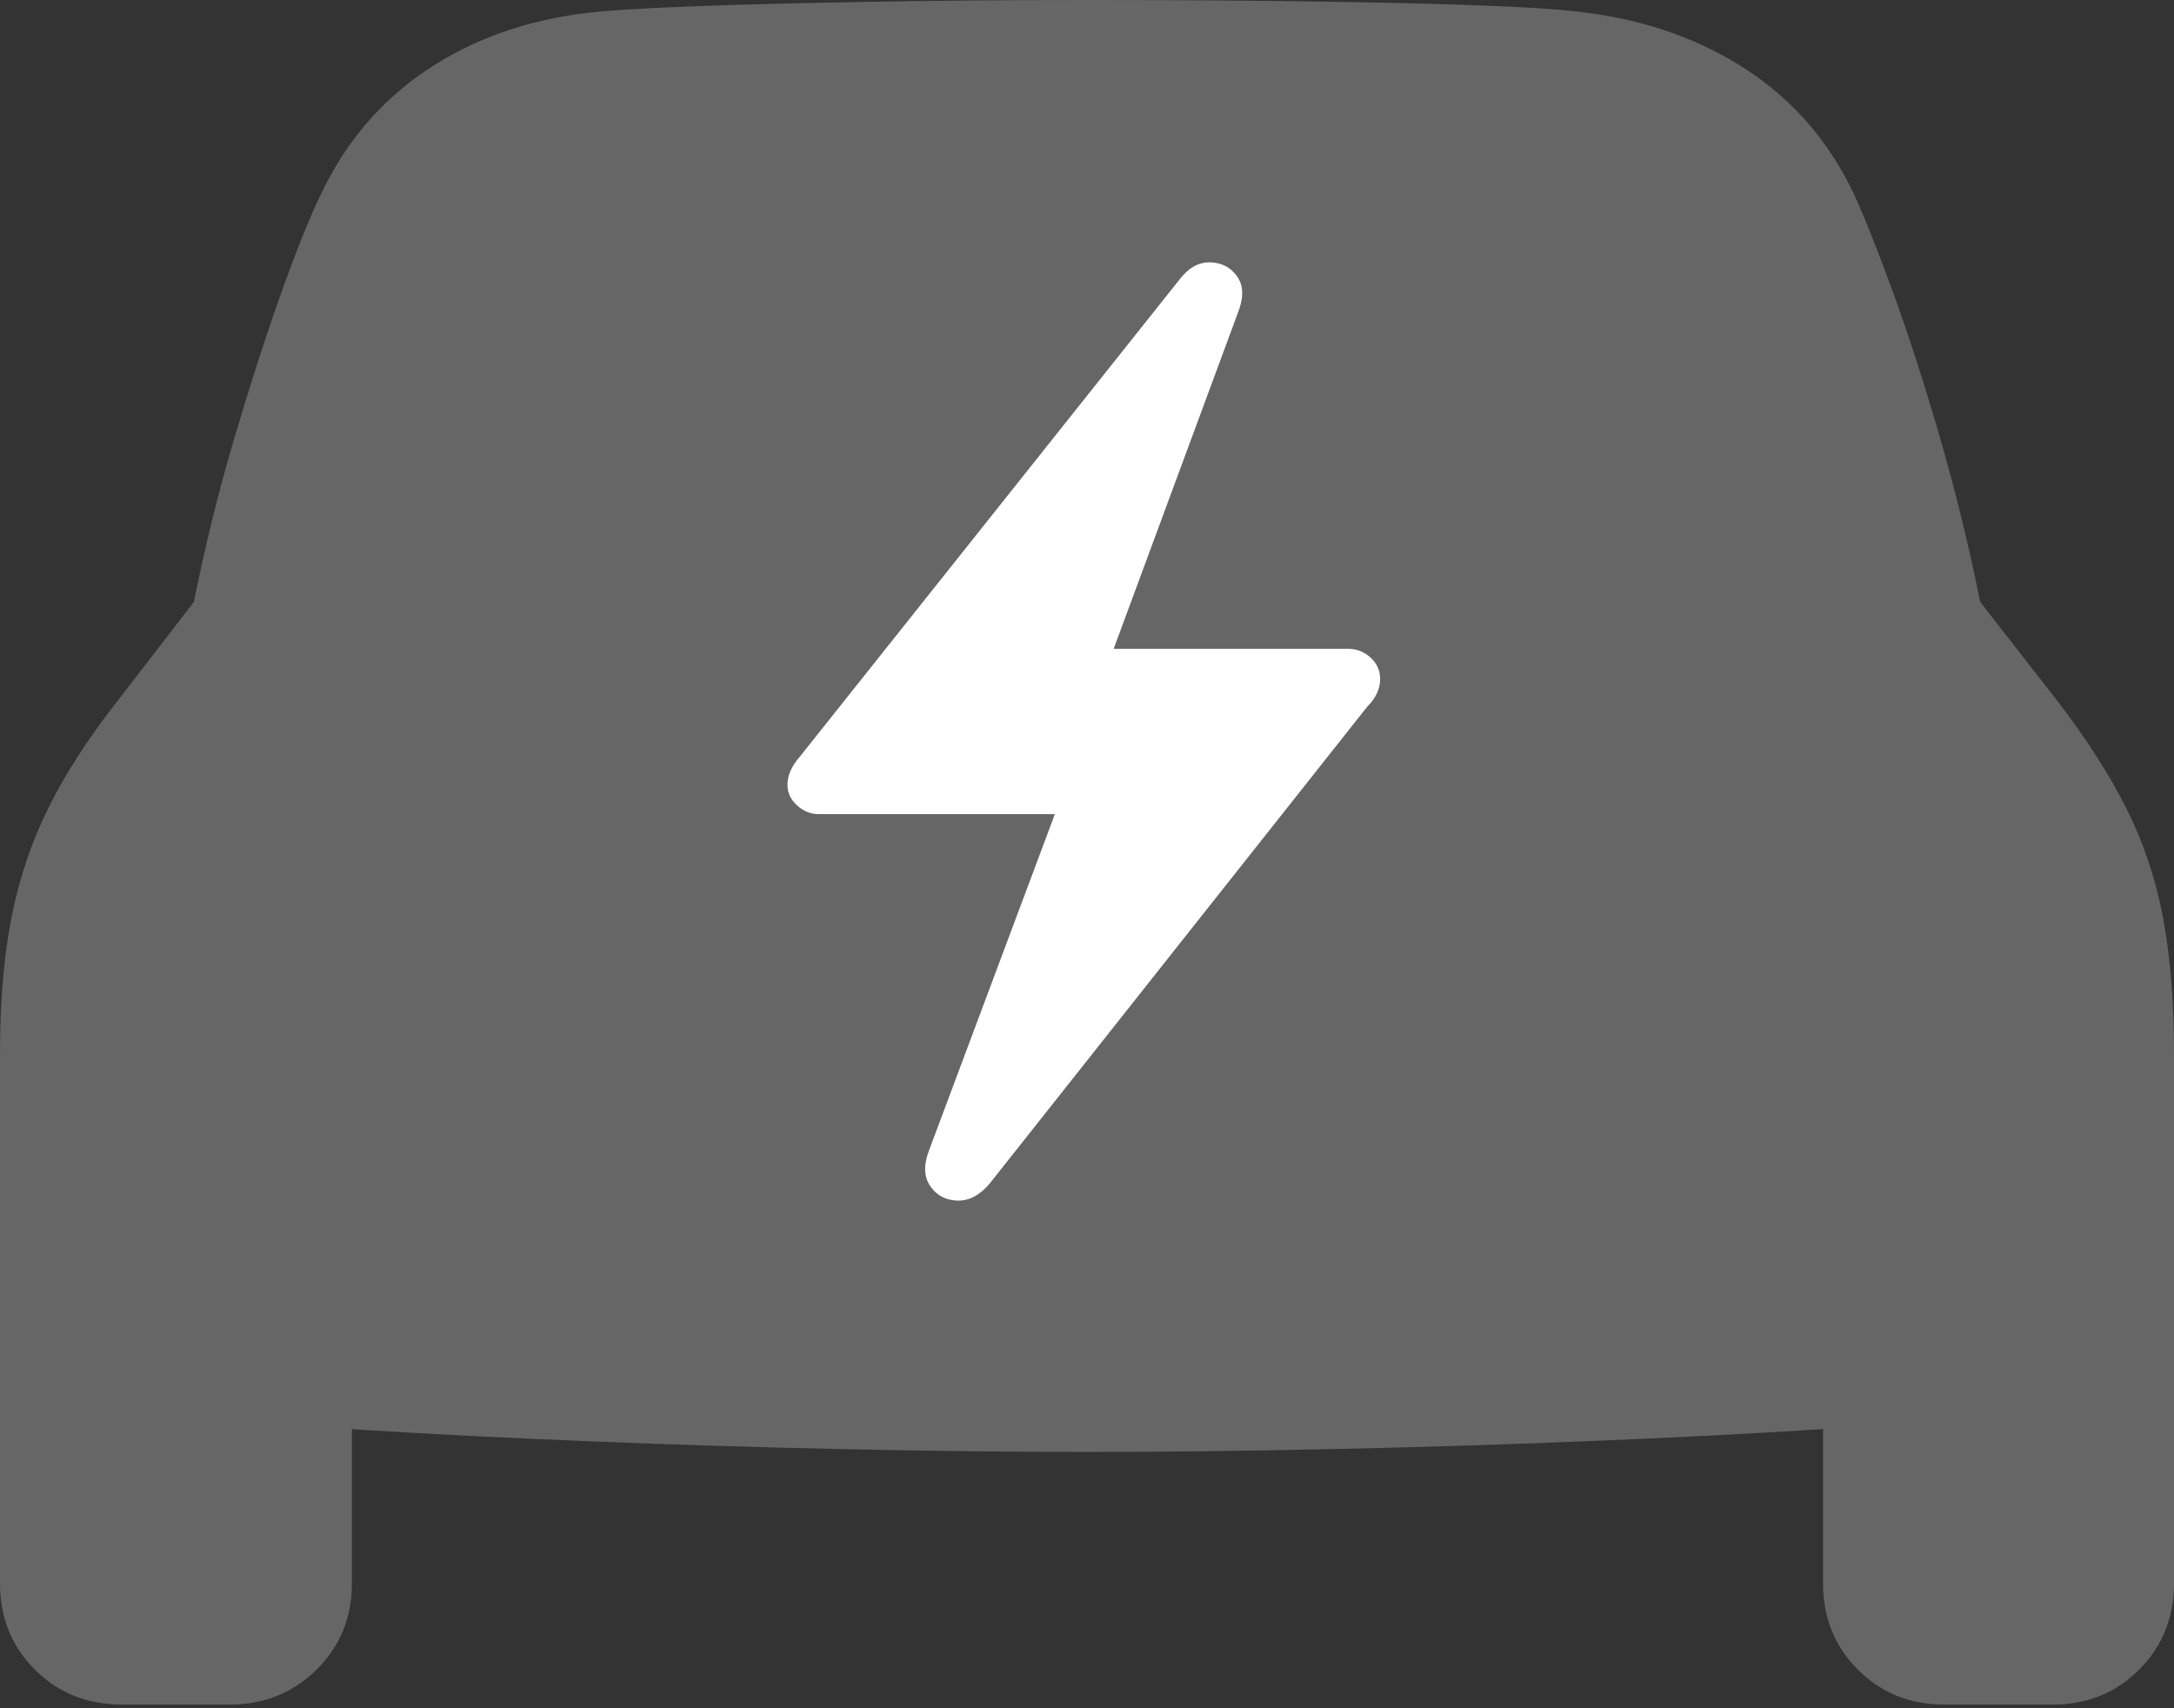 <?xml version="1.0" encoding="UTF-8"?>
<!--Generator: Apple Native CoreSVG 175.5-->
<!DOCTYPE svg
PUBLIC "-//W3C//DTD SVG 1.1//EN"
       "http://www.w3.org/Graphics/SVG/1.1/DTD/svg11.dtd">
<svg version="1.1" xmlns="http://www.w3.org/2000/svg" xmlns:xlink="http://www.w3.org/1999/xlink" width="23.105" height="18.154">
 <rect width="100%" height="100%" fill="#333333" stroke="none"/>
 <g>
  <rect height="18.154" opacity="0" width="23.105" x="0" y="0"/>
  <path d="M11.553 15.43Q12.783 15.43 14.15 15.4Q15.518 15.371 16.836 15.317Q18.154 15.264 19.253 15.195Q20.352 15.127 21.045 15.049Q22.041 14.932 22.573 14.395Q23.105 13.857 23.105 12.92L23.105 11.201Q23.105 10.371 22.988 9.751Q22.871 9.131 22.598 8.589Q22.324 8.047 21.875 7.461L21.045 6.396Q20.869 5.518 20.62 4.658Q20.371 3.799 20.122 3.115Q19.873 2.432 19.707 2.07Q19.316 1.24 18.579 0.752Q17.842 0.264 16.875 0.137Q16.543 0.088 15.767 0.059Q14.99 0.029 13.901 0.015Q12.812 0 11.553 0Q10.293 0 9.204 0.02Q8.115 0.039 7.339 0.068Q6.562 0.098 6.24 0.137Q5.264 0.254 4.531 0.747Q3.799 1.24 3.408 2.07Q3.232 2.432 2.988 3.115Q2.744 3.799 2.49 4.658Q2.236 5.518 2.061 6.396L1.24 7.461Q0.781 8.047 0.513 8.589Q0.244 9.131 0.122 9.751Q0 10.371 0 11.201L0 12.92Q0 13.857 0.537 14.395Q1.074 14.932 2.061 15.049Q2.754 15.127 3.853 15.195Q4.951 15.264 6.27 15.317Q7.588 15.371 8.955 15.4Q10.322 15.43 11.553 15.43ZM1.299 18.115L2.441 18.115Q2.988 18.115 3.364 17.744Q3.74 17.373 3.74 16.826L3.74 14.395L0 12.617L0 16.826Q0 17.373 0.371 17.744Q0.742 18.115 1.299 18.115ZM20.664 18.115L21.816 18.115Q22.363 18.115 22.734 17.744Q23.105 17.373 23.105 16.826L23.105 12.617L19.375 14.395L19.375 16.826Q19.375 17.373 19.746 17.744Q20.117 18.115 20.664 18.115Z" fill="rgba(255,255,255,0.25)"/>
  <path d="M8.369 8.34Q8.369 8.193 8.496 8.047L12.529 2.979Q12.676 2.783 12.861 2.788Q13.047 2.793 13.149 2.939Q13.252 3.086 13.154 3.33L11.836 6.895L14.326 6.895Q14.463 6.895 14.565 6.987Q14.668 7.08 14.668 7.217Q14.668 7.373 14.531 7.51L10.518 12.578Q10.361 12.764 10.176 12.759Q9.99 12.754 9.888 12.607Q9.785 12.461 9.873 12.227L11.211 8.652L8.701 8.652Q8.574 8.652 8.472 8.56Q8.369 8.467 8.369 8.34Z" fill="#ffffff"/>
 </g>
</svg>
